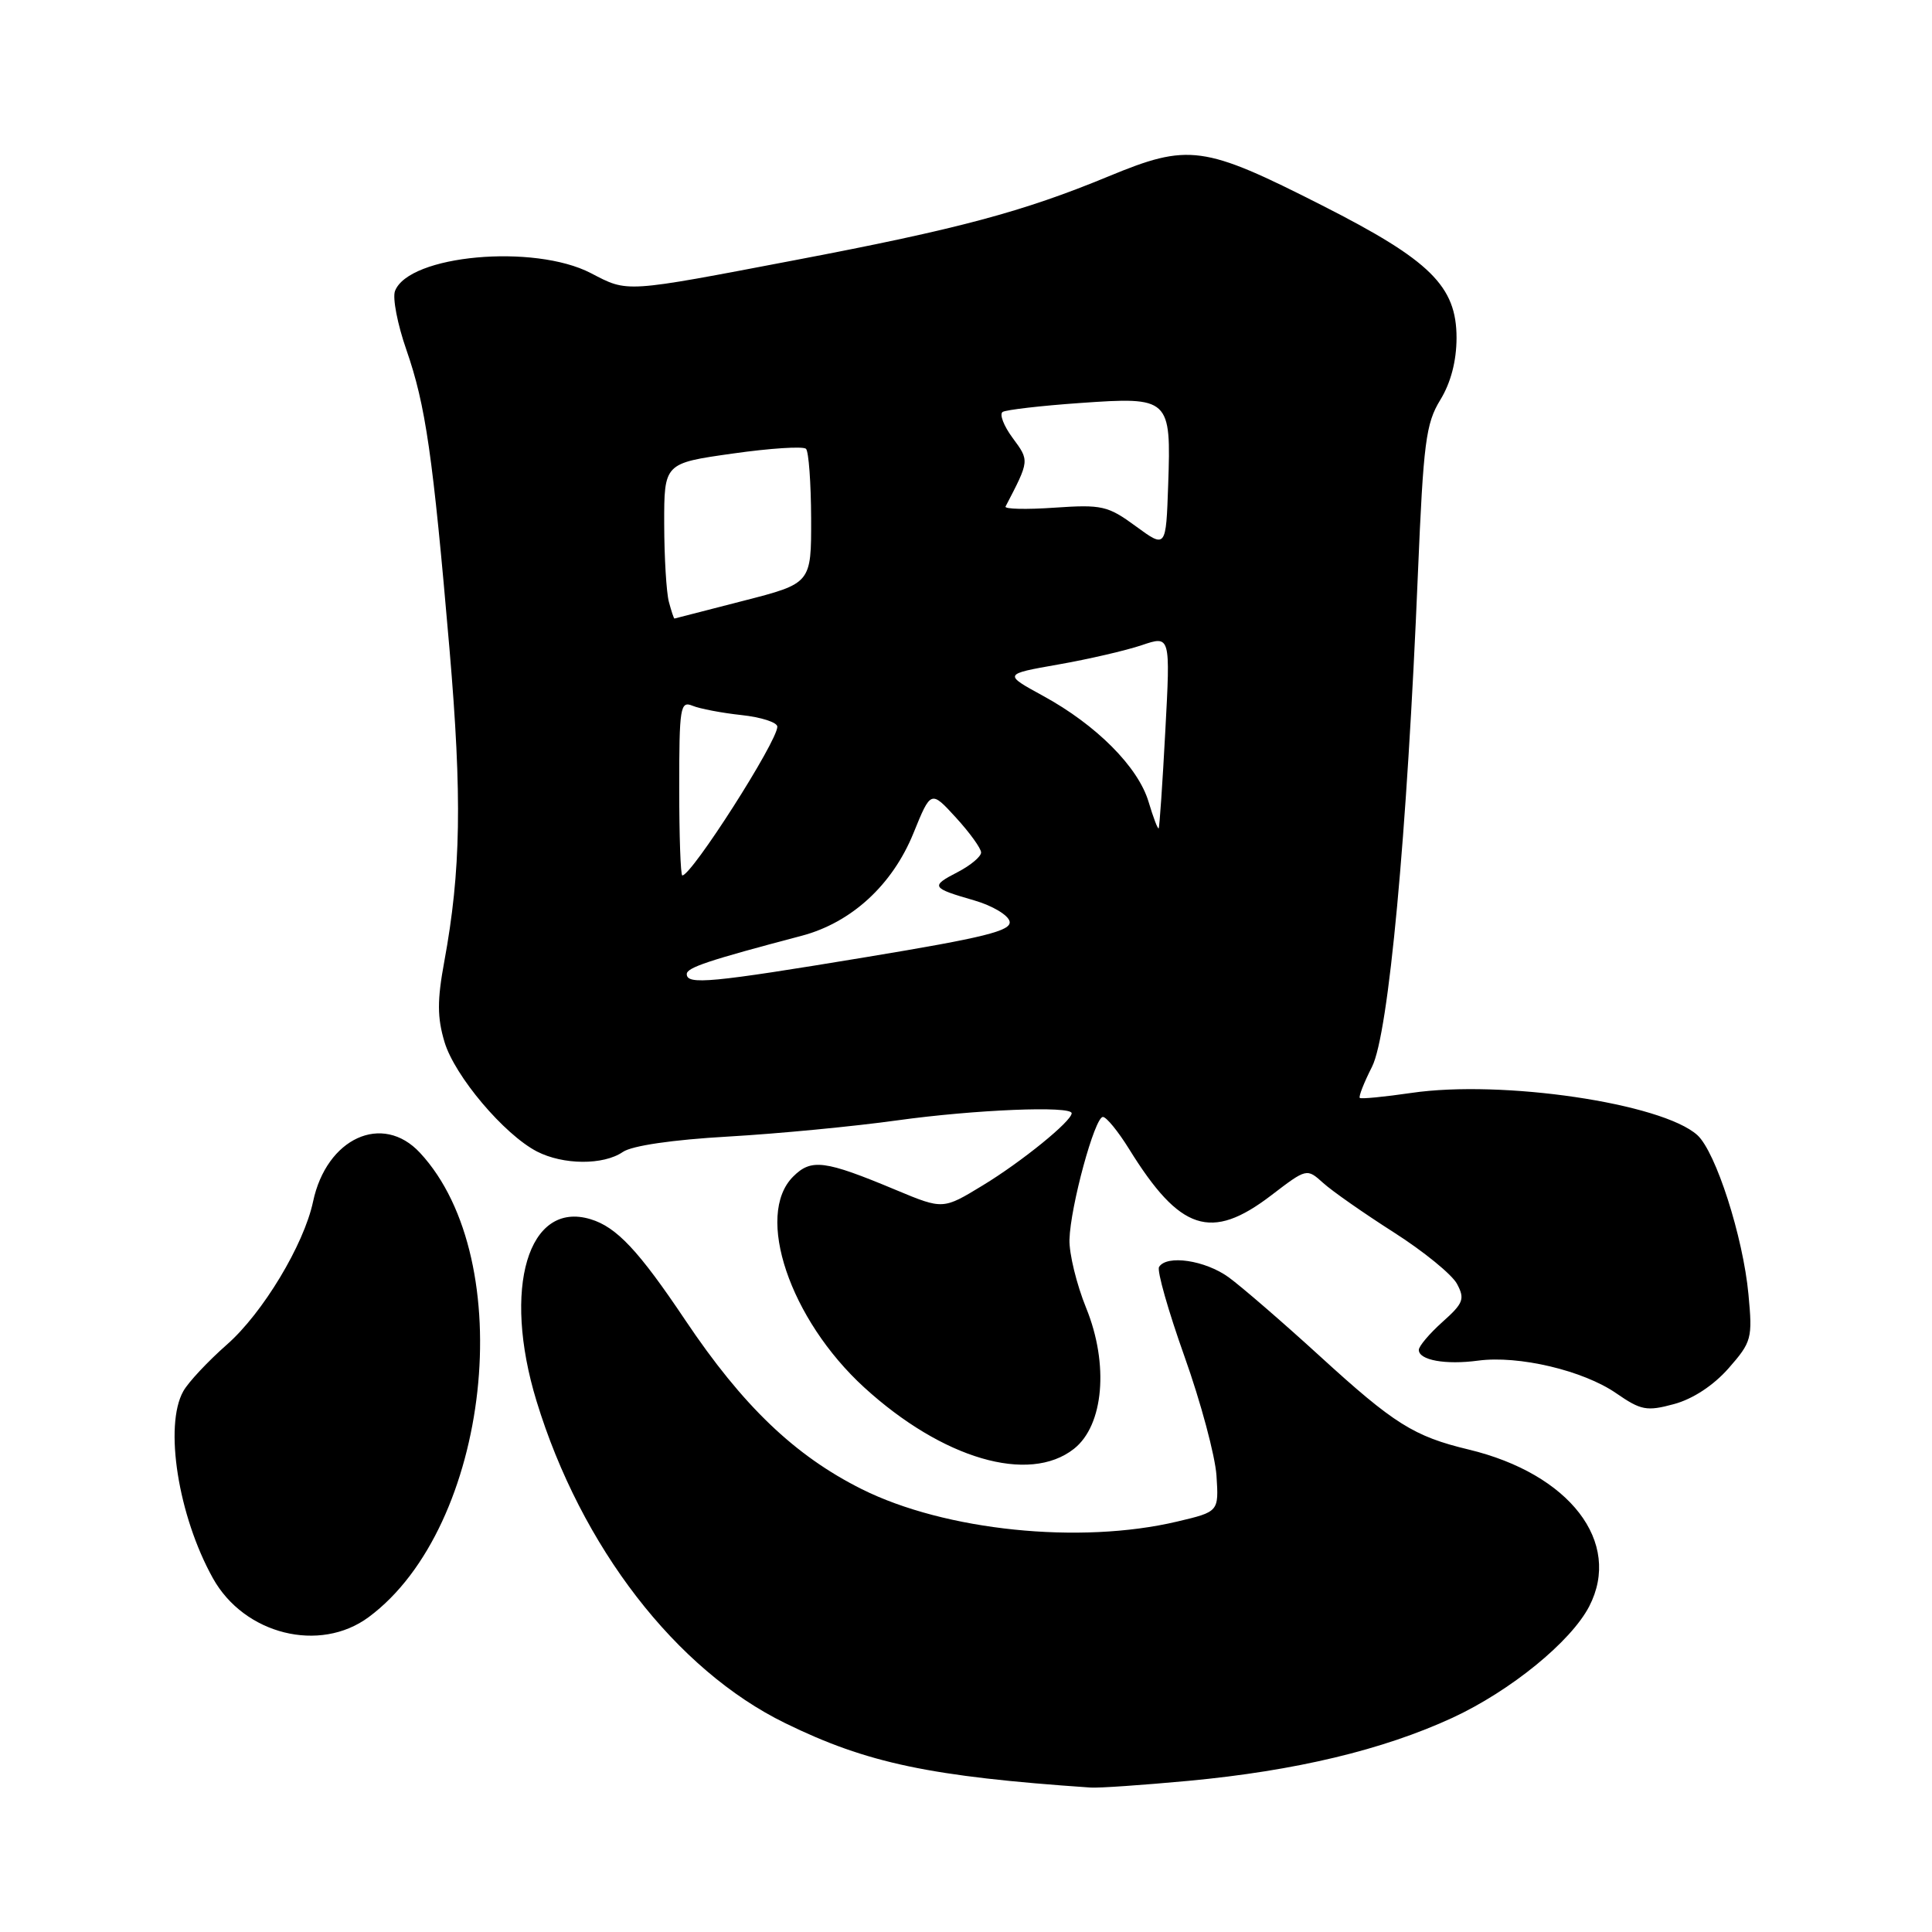 <?xml version="1.0" encoding="UTF-8" standalone="no"?>
<!DOCTYPE svg PUBLIC "-//W3C//DTD SVG 1.1//EN" "http://www.w3.org/Graphics/SVG/1.1/DTD/svg11.dtd" >
<svg xmlns="http://www.w3.org/2000/svg" xmlns:xlink="http://www.w3.org/1999/xlink" version="1.1" viewBox="0 0 256 256">
 <g >
 <path fill="currentColor"
d=" M 157.50 235.97 C 171.67 234.64 183.24 231.87 192.45 227.62 C 200.14 224.06 208.15 217.54 210.58 212.85 C 214.97 204.35 208.00 195.29 194.60 192.07 C 187.35 190.33 184.73 188.69 174.87 179.68 C 169.94 175.18 164.51 170.49 162.81 169.25 C 159.69 166.99 154.59 166.23 153.58 167.88 C 153.28 168.36 154.80 173.70 156.95 179.74 C 159.11 185.79 161.01 192.89 161.19 195.52 C 161.50 200.31 161.50 200.31 156.00 201.61 C 143.10 204.67 125.23 202.83 114.19 197.32 C 105.31 192.88 98.42 186.28 90.82 174.95 C 84.62 165.70 81.70 162.59 78.25 161.55 C 69.98 159.04 66.52 170.68 71.09 185.64 C 76.99 204.95 89.57 221.26 104.05 228.33 C 114.89 233.64 123.31 235.41 144.50 236.86 C 145.60 236.94 151.45 236.53 157.50 235.97 Z  M 48.86 214.27 C 64.97 202.33 68.87 166.98 55.65 152.75 C 50.68 147.40 43.26 150.79 41.48 159.23 C 40.27 164.93 34.81 174.00 30.07 178.16 C 27.56 180.37 24.95 183.15 24.29 184.34 C 21.72 188.90 23.61 200.87 28.21 209.12 C 32.36 216.58 42.37 219.08 48.86 214.27 Z  M 142.30 191.98 C 146.25 188.87 146.96 180.78 143.92 173.31 C 142.65 170.18 141.66 166.11 141.71 164.26 C 141.83 159.85 145.06 148.00 146.14 148.00 C 146.60 148.00 148.16 149.91 149.61 152.25 C 156.35 163.13 160.47 164.48 168.43 158.40 C 173.15 154.79 173.15 154.79 175.33 156.75 C 176.52 157.83 180.73 160.77 184.68 163.29 C 188.63 165.81 192.40 168.88 193.06 170.12 C 194.13 172.12 193.91 172.69 191.13 175.17 C 189.41 176.71 188.00 178.38 188.00 178.87 C 188.00 180.23 191.54 180.87 195.86 180.29 C 201.22 179.57 209.80 181.60 214.15 184.61 C 217.44 186.88 218.19 187.03 221.81 186.05 C 224.30 185.38 227.03 183.59 229.04 181.31 C 232.11 177.81 232.23 177.35 231.68 171.51 C 230.97 163.89 227.35 152.63 224.91 150.41 C 220.23 146.18 199.03 143.05 187.00 144.82 C 183.43 145.34 180.36 145.64 180.18 145.48 C 180.00 145.32 180.73 143.46 181.80 141.35 C 184.00 137.00 186.44 110.73 187.88 76.00 C 188.61 58.64 188.93 56.12 190.84 53.00 C 192.24 50.72 192.99 47.85 193.00 44.78 C 193.00 37.92 189.54 34.50 175.19 27.22 C 159.45 19.23 157.52 18.97 146.86 23.38 C 135.57 28.05 126.99 30.35 105.50 34.44 C 82.55 38.82 83.26 38.77 78.29 36.19 C 70.76 32.28 54.17 33.79 52.34 38.56 C 51.99 39.47 52.67 42.98 53.85 46.36 C 56.40 53.70 57.35 60.25 59.56 86.00 C 61.24 105.66 61.08 115.39 58.87 127.41 C 57.92 132.55 57.93 134.82 58.90 138.07 C 60.25 142.58 66.79 150.32 71.15 152.58 C 74.63 154.37 79.96 154.41 82.53 152.64 C 83.74 151.81 89.10 151.02 96.50 150.60 C 103.10 150.22 113.19 149.25 118.92 148.45 C 129.16 147.03 142.00 146.50 142.00 147.51 C 142.00 148.56 135.35 153.96 130.22 157.07 C 124.95 160.28 124.95 160.28 118.72 157.68 C 109.25 153.72 107.50 153.50 105.09 155.91 C 99.99 161.01 104.65 174.82 114.51 183.84 C 124.88 193.31 136.34 196.67 142.30 191.98 Z  M 91.00 129.07 C 91.00 128.21 93.85 127.26 106.21 124.00 C 112.81 122.26 118.25 117.27 121.04 110.39 C 123.35 104.71 123.35 104.71 126.67 108.34 C 128.50 110.34 130.00 112.42 130.00 112.96 C 130.00 113.50 128.61 114.67 126.91 115.55 C 123.25 117.44 123.38 117.66 129.10 119.31 C 131.51 120.01 133.62 121.27 133.78 122.11 C 134.02 123.34 130.45 124.23 114.79 126.82 C 94.18 130.23 91.00 130.53 91.00 129.07 Z  M 90.00 104.39 C 90.00 93.73 90.14 92.85 91.75 93.51 C 92.71 93.91 95.64 94.47 98.25 94.75 C 100.86 95.03 103.00 95.72 103.00 96.29 C 103.00 98.25 91.66 116.00 90.41 116.00 C 90.18 116.00 90.00 110.78 90.00 104.39 Z  M 152.19 106.24 C 150.81 101.62 145.27 96.06 138.22 92.21 C 132.95 89.33 132.95 89.33 140.22 88.05 C 144.23 87.35 149.21 86.19 151.29 85.49 C 155.09 84.20 155.09 84.20 154.41 96.85 C 154.04 103.81 153.64 109.62 153.53 109.76 C 153.41 109.90 152.81 108.31 152.19 106.24 Z  M 88.63 79.75 C 88.30 78.51 88.02 73.87 88.01 69.44 C 88.00 61.38 88.00 61.38 97.07 60.10 C 102.06 59.39 106.44 59.11 106.80 59.47 C 107.16 59.83 107.46 63.99 107.48 68.71 C 107.50 77.30 107.50 77.30 98.50 79.61 C 93.55 80.88 89.44 81.94 89.37 81.96 C 89.29 81.98 88.96 80.99 88.63 79.75 Z  M 150.50 69.73 C 146.79 67.01 146.01 66.84 139.71 67.27 C 135.98 67.53 133.07 67.46 133.24 67.12 C 136.43 60.99 136.42 61.06 134.18 58.03 C 132.99 56.42 132.40 54.87 132.86 54.58 C 133.33 54.30 137.95 53.76 143.12 53.40 C 155.00 52.56 155.19 52.74 154.79 64.23 C 154.50 72.66 154.50 72.66 150.50 69.73 Z "/>
</g>
</svg>